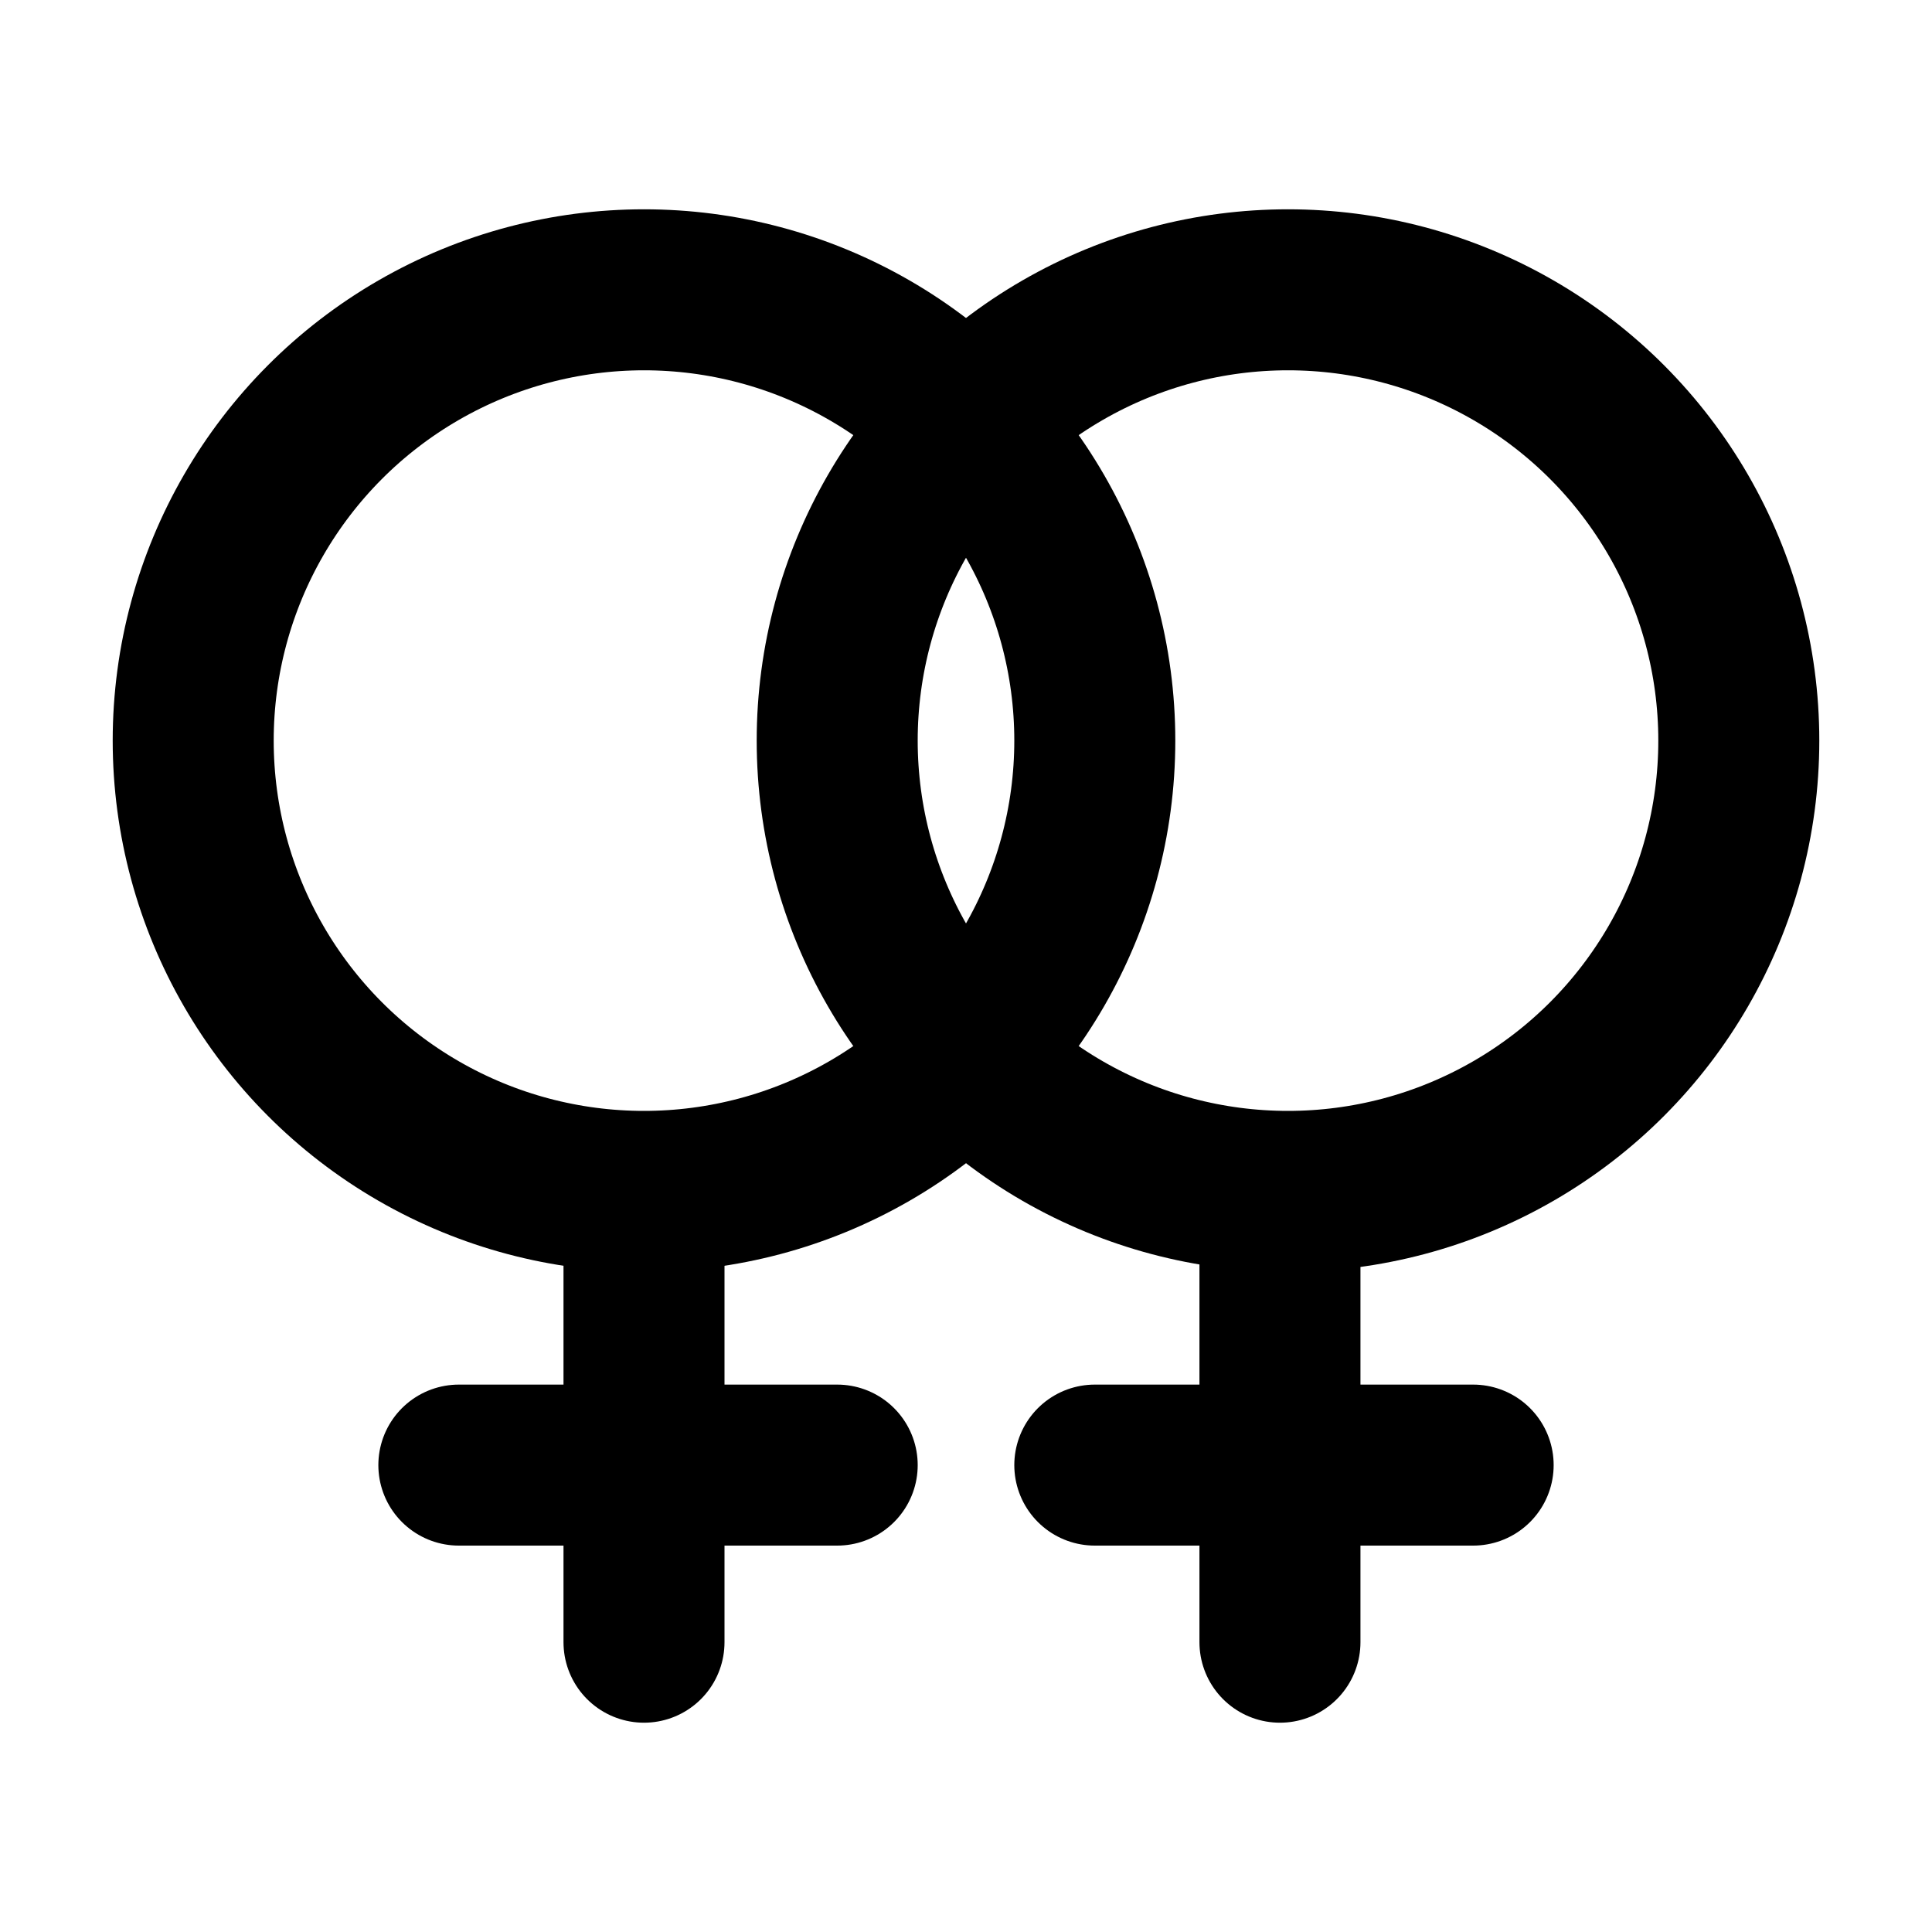 <svg xmlns="http://www.w3.org/2000/svg" width="24" height="24" viewBox="0 0 24 24">
    <circle cx="8" cy="9.2" r="5.6" fill="none" stroke="#000" stroke-linecap="round" stroke-linejoin="round" stroke-width="2"/>
    <line x1="8" y1="15.1" x2="8" y2="20.4" fill="none" stroke="#000" stroke-linecap="round" stroke-linejoin="round" stroke-width="2"/>
    <line x1="10.4" y1="18.2" x2="5.7" y2="18.2" fill="none" stroke="#000" stroke-linecap="round" stroke-linejoin="round" stroke-width="2"/>
    <circle cx="16" cy="9.2" r="5.6" fill="none" stroke="#000" stroke-linecap="round" stroke-linejoin="round" stroke-width="2"/>
    <line x1="15.9" y1="15.1" x2="15.9" y2="20.4" fill="none" stroke="#000" stroke-linecap="round" stroke-linejoin="round" stroke-width="2"/>
    <line x1="18.3" y1="18.2" x2="13.6" y2="18.2" fill="none" stroke="#000" stroke-linecap="round" stroke-linejoin="round" stroke-width="2"/>
</svg>
